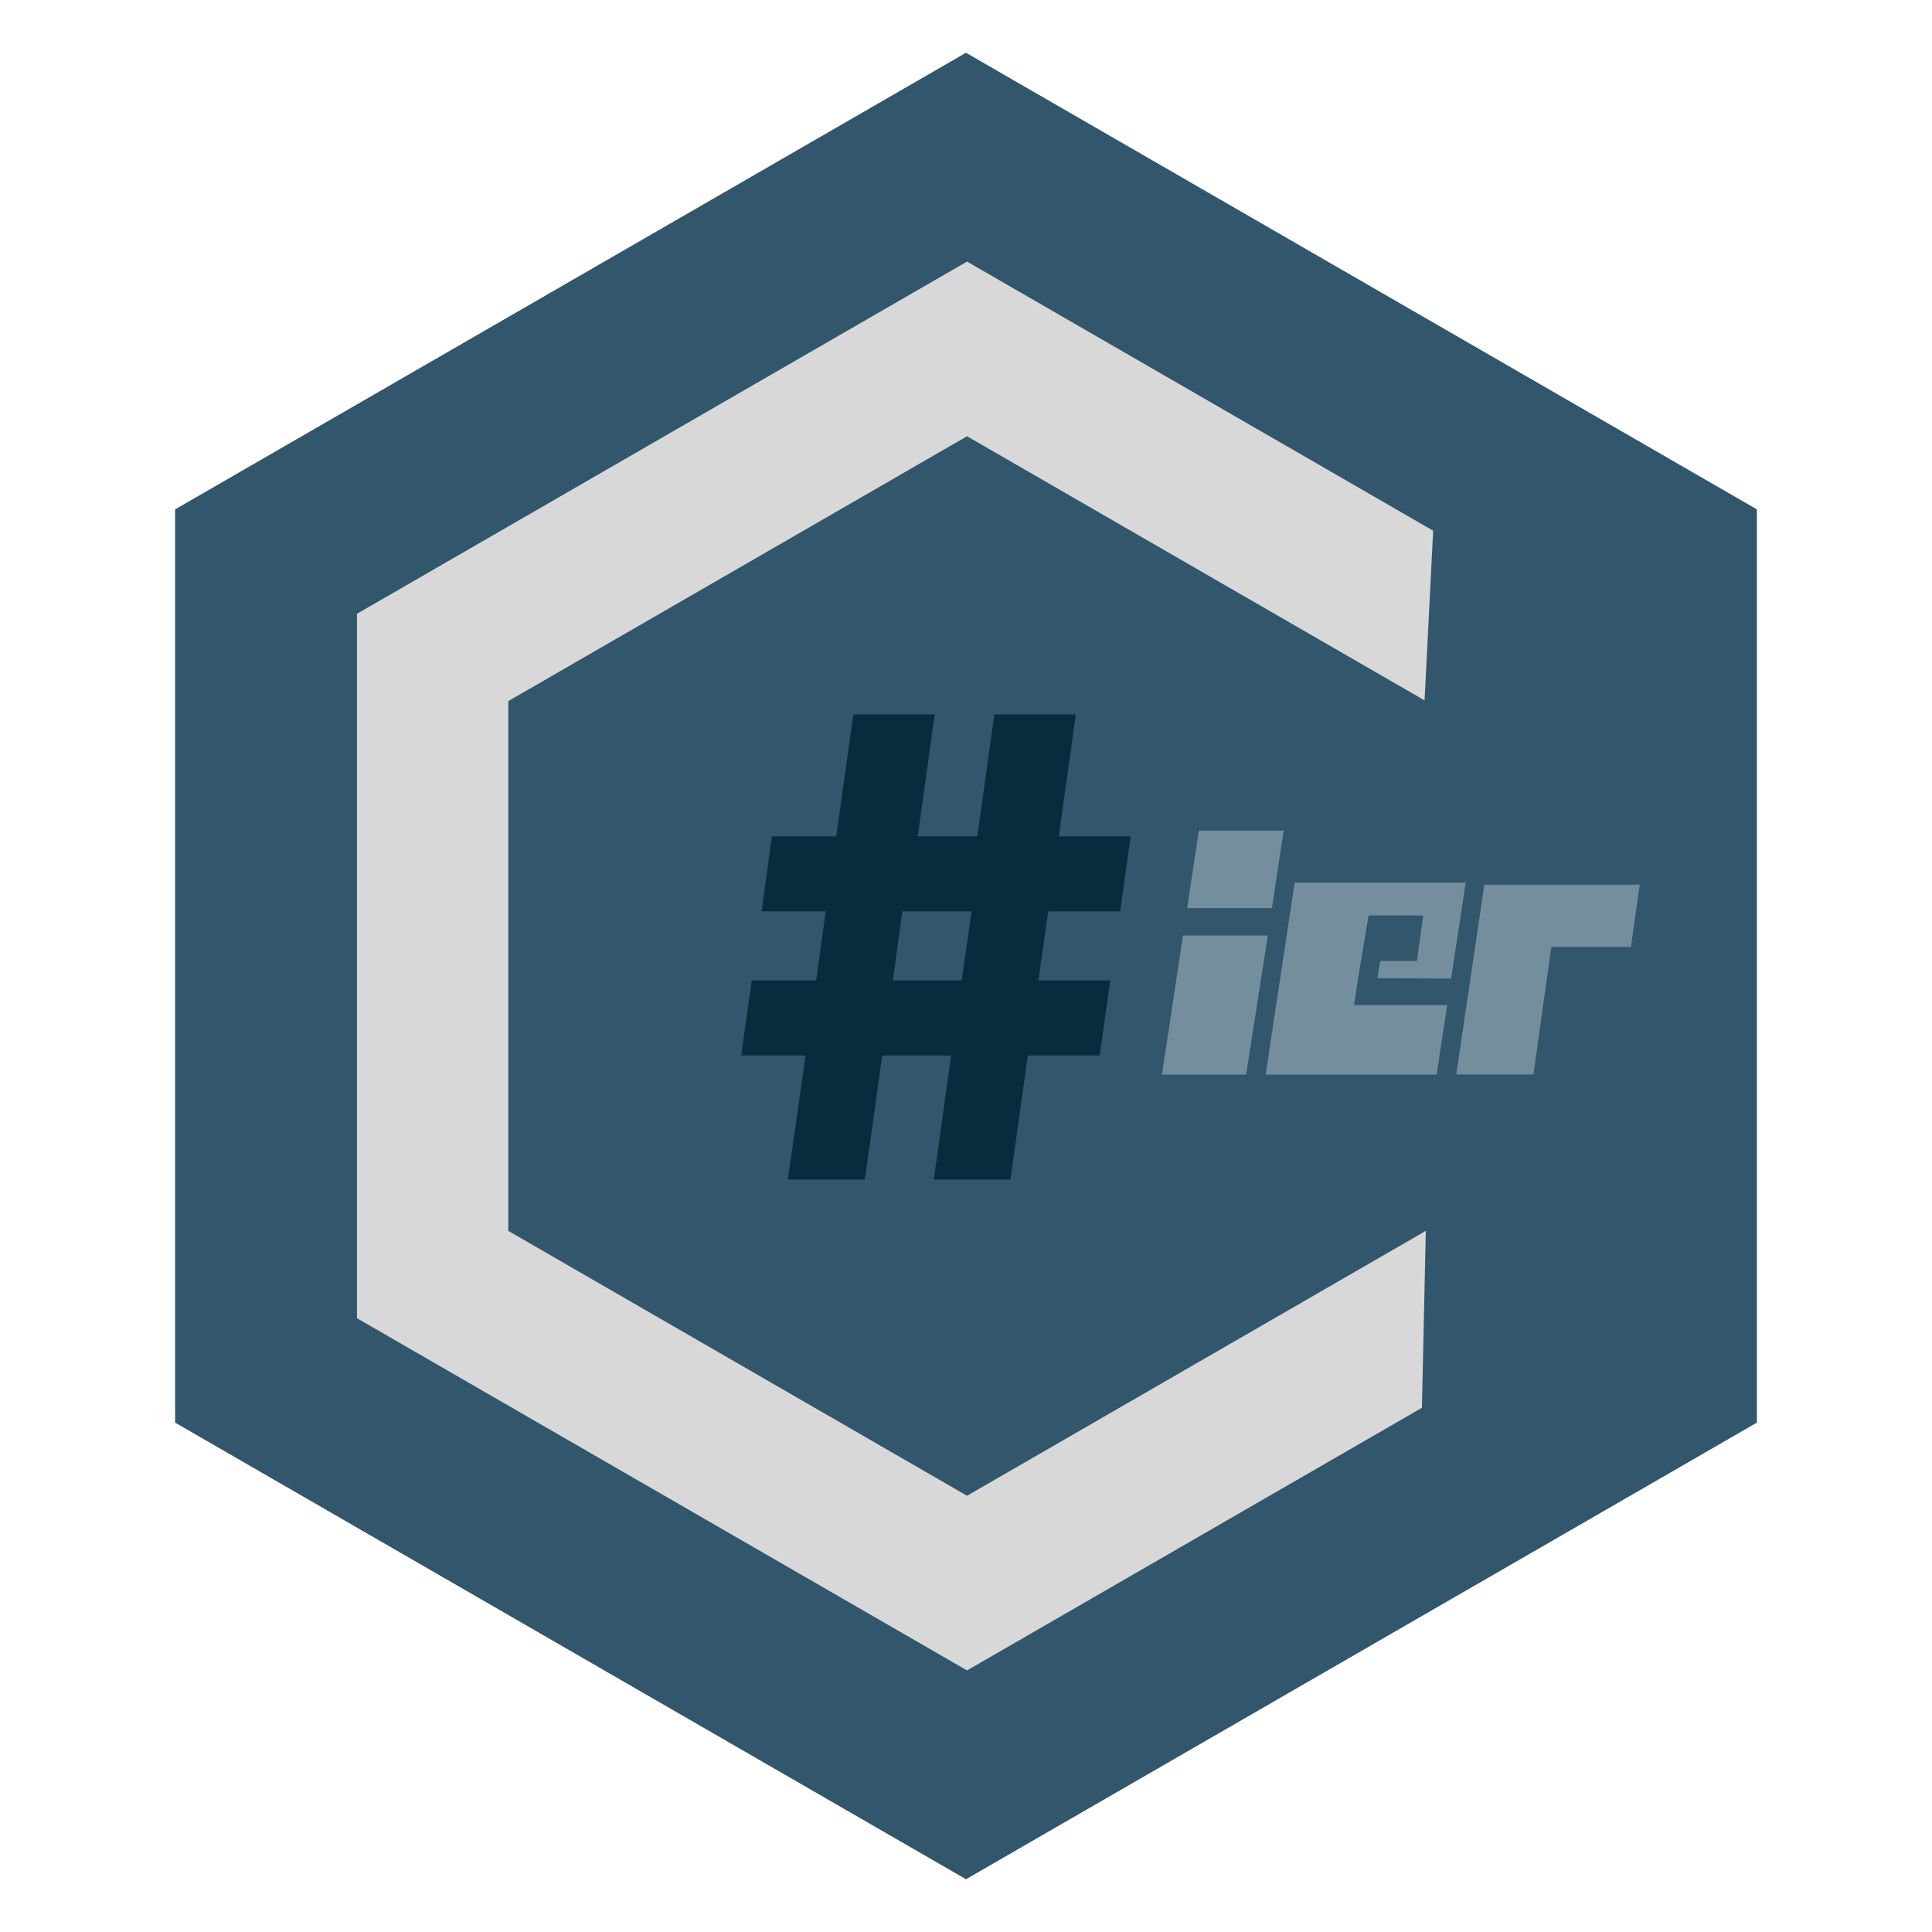 <svg xmlns="http://www.w3.org/2000/svg" id="Layer_1" data-name="Layer 1" viewBox="0 0 607.13 607.13"><defs><style>.cls-1{fill:#32566c}.cls-2{fill:#d8d8d8}.cls-3{fill:#748e9e}.cls-4{fill:#092b3e}</style></defs><polygon points="55.03 447.06 55.03 160.07 303.56 16.58 552.1 160.07 552.1 447.06 303.56 590.55 55.03 447.06" class="cls-1"/><polyline points="448.06 386.8 303.89 470.04 159.72 386.8 159.72 220.33 303.89 137.09 447.67 220.1 450.37 166.77 303.89 82.2 112.18 192.88 112.18 414.25 303.89 524.93 446.84 442.4" class="cls-2"/><polygon points="399.7 285.39 373.05 285.39 376.74 261.01 403.39 261.01 399.7 285.39" class="cls-3"/><path d="M323,331.68l-5.46,39h-24.1l5.46-39H277.25l-5.46,39h-24.2l5.57-39H232.92l3.32-23.56h20.24l3-21.73H239.34l3.21-23.56h20.24l5.36-38.34h25.59l-5.35,38.34h18.74l5.35-38.34h25.6l-5.36,38.34h22.6L352,286.39H329.4l-3.1,21.73h22.59l-3.32,23.56Zm-17.67-45.29H283.57l-3,21.73H302.2Z" class="cls-4"/><polygon points="365.14 337.69 391.6 337.69 398.41 293.98 371.75 293.98 365.14 337.69" class="cls-3"/><polygon points="466.44 278.02 515.29 278.02 512.52 297.58 487.5 297.58 481.88 337.66 457.62 337.66 466.44 278.02" class="cls-3"/><polygon points="460.6 277.33 406.85 277.33 397.72 337.69 451.47 337.69 454.78 315.83 425.55 315.83 425.51 315.83 426.77 307.51 430.07 287.68 447.23 287.68 445.28 301.97 433.73 301.97 432.85 307.41 456.01 307.51 460.6 277.33" class="cls-3"/></svg>
